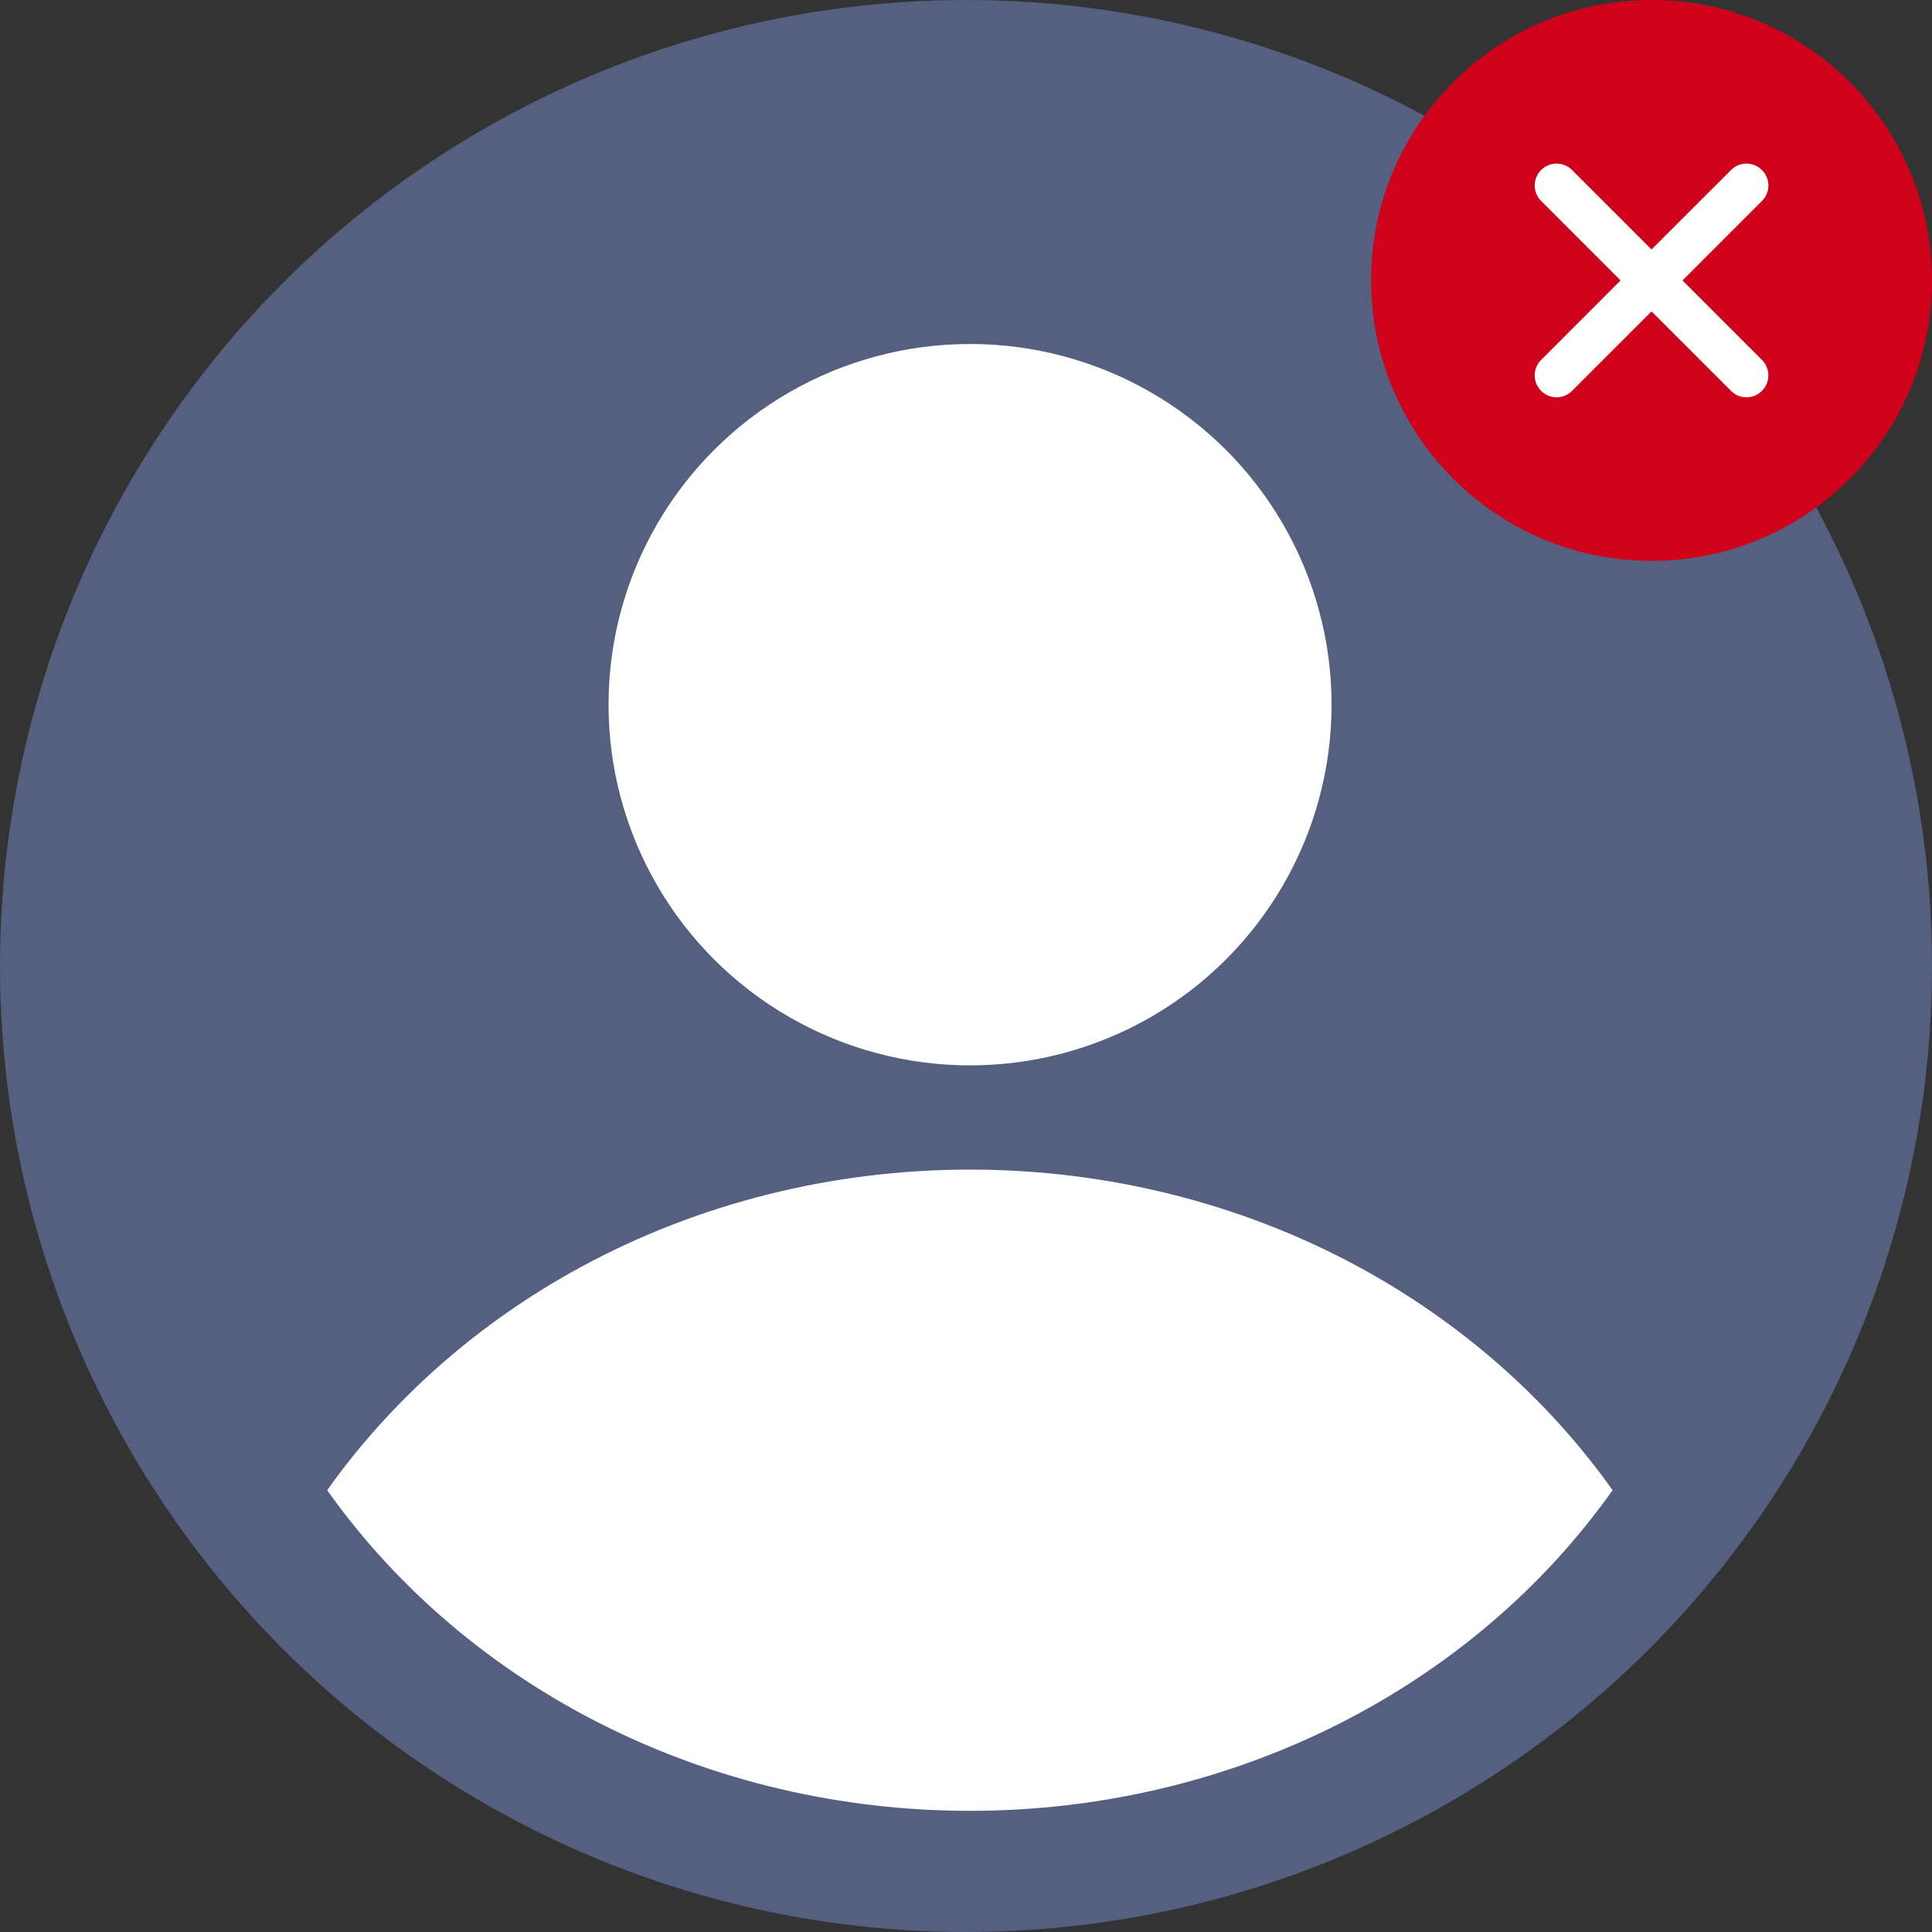 <svg xmlns="http://www.w3.org/2000/svg" width="248" height="248"><rect width="100%" height="100%" fill="#333333" stroke="none"/><g fill="none" fill-rule="evenodd"><circle cx="124" cy="124" r="124" fill="#556080"/><g fill="#FFF" transform="translate(42 44)"><ellipse cx="82.52" cy="46.456" rx="46.406" ry="46.301"/><path d="M82.5 188.447c-33.327 0-64.242-15.43-82.5-41.157 8.301-11.697 19.473-21.54 32.568-28.651 15.068-8.181 32.333-12.506 49.931-12.506s34.863 4.325 49.931 12.506c13.096 7.111 24.269 16.956 32.57 28.651-18.235 25.693-49.135 41.157-82.5 41.157z"/></g><g transform="translate(176)"><circle cx="36" cy="36" r="36" fill="#D0011B"/><path fill="#FFF" d="M50.173 46.2L39.975 35.998 50.173 25.8a2.8 2.8 0 000-3.973 2.8 2.8 0 00-3.973 0L35.998 32.025 25.8 21.827a2.8 2.8 0 00-3.973 0 2.8 2.8 0 000 3.973l10.198 10.198L21.827 46.2a2.8 2.8 0 000 3.973 2.8 2.8 0 003.973 0l10.198-10.198 10.2 10.198a2.8 2.8 0 003.972 0 2.814 2.814 0 00.003-3.973z"/></g></g></svg>